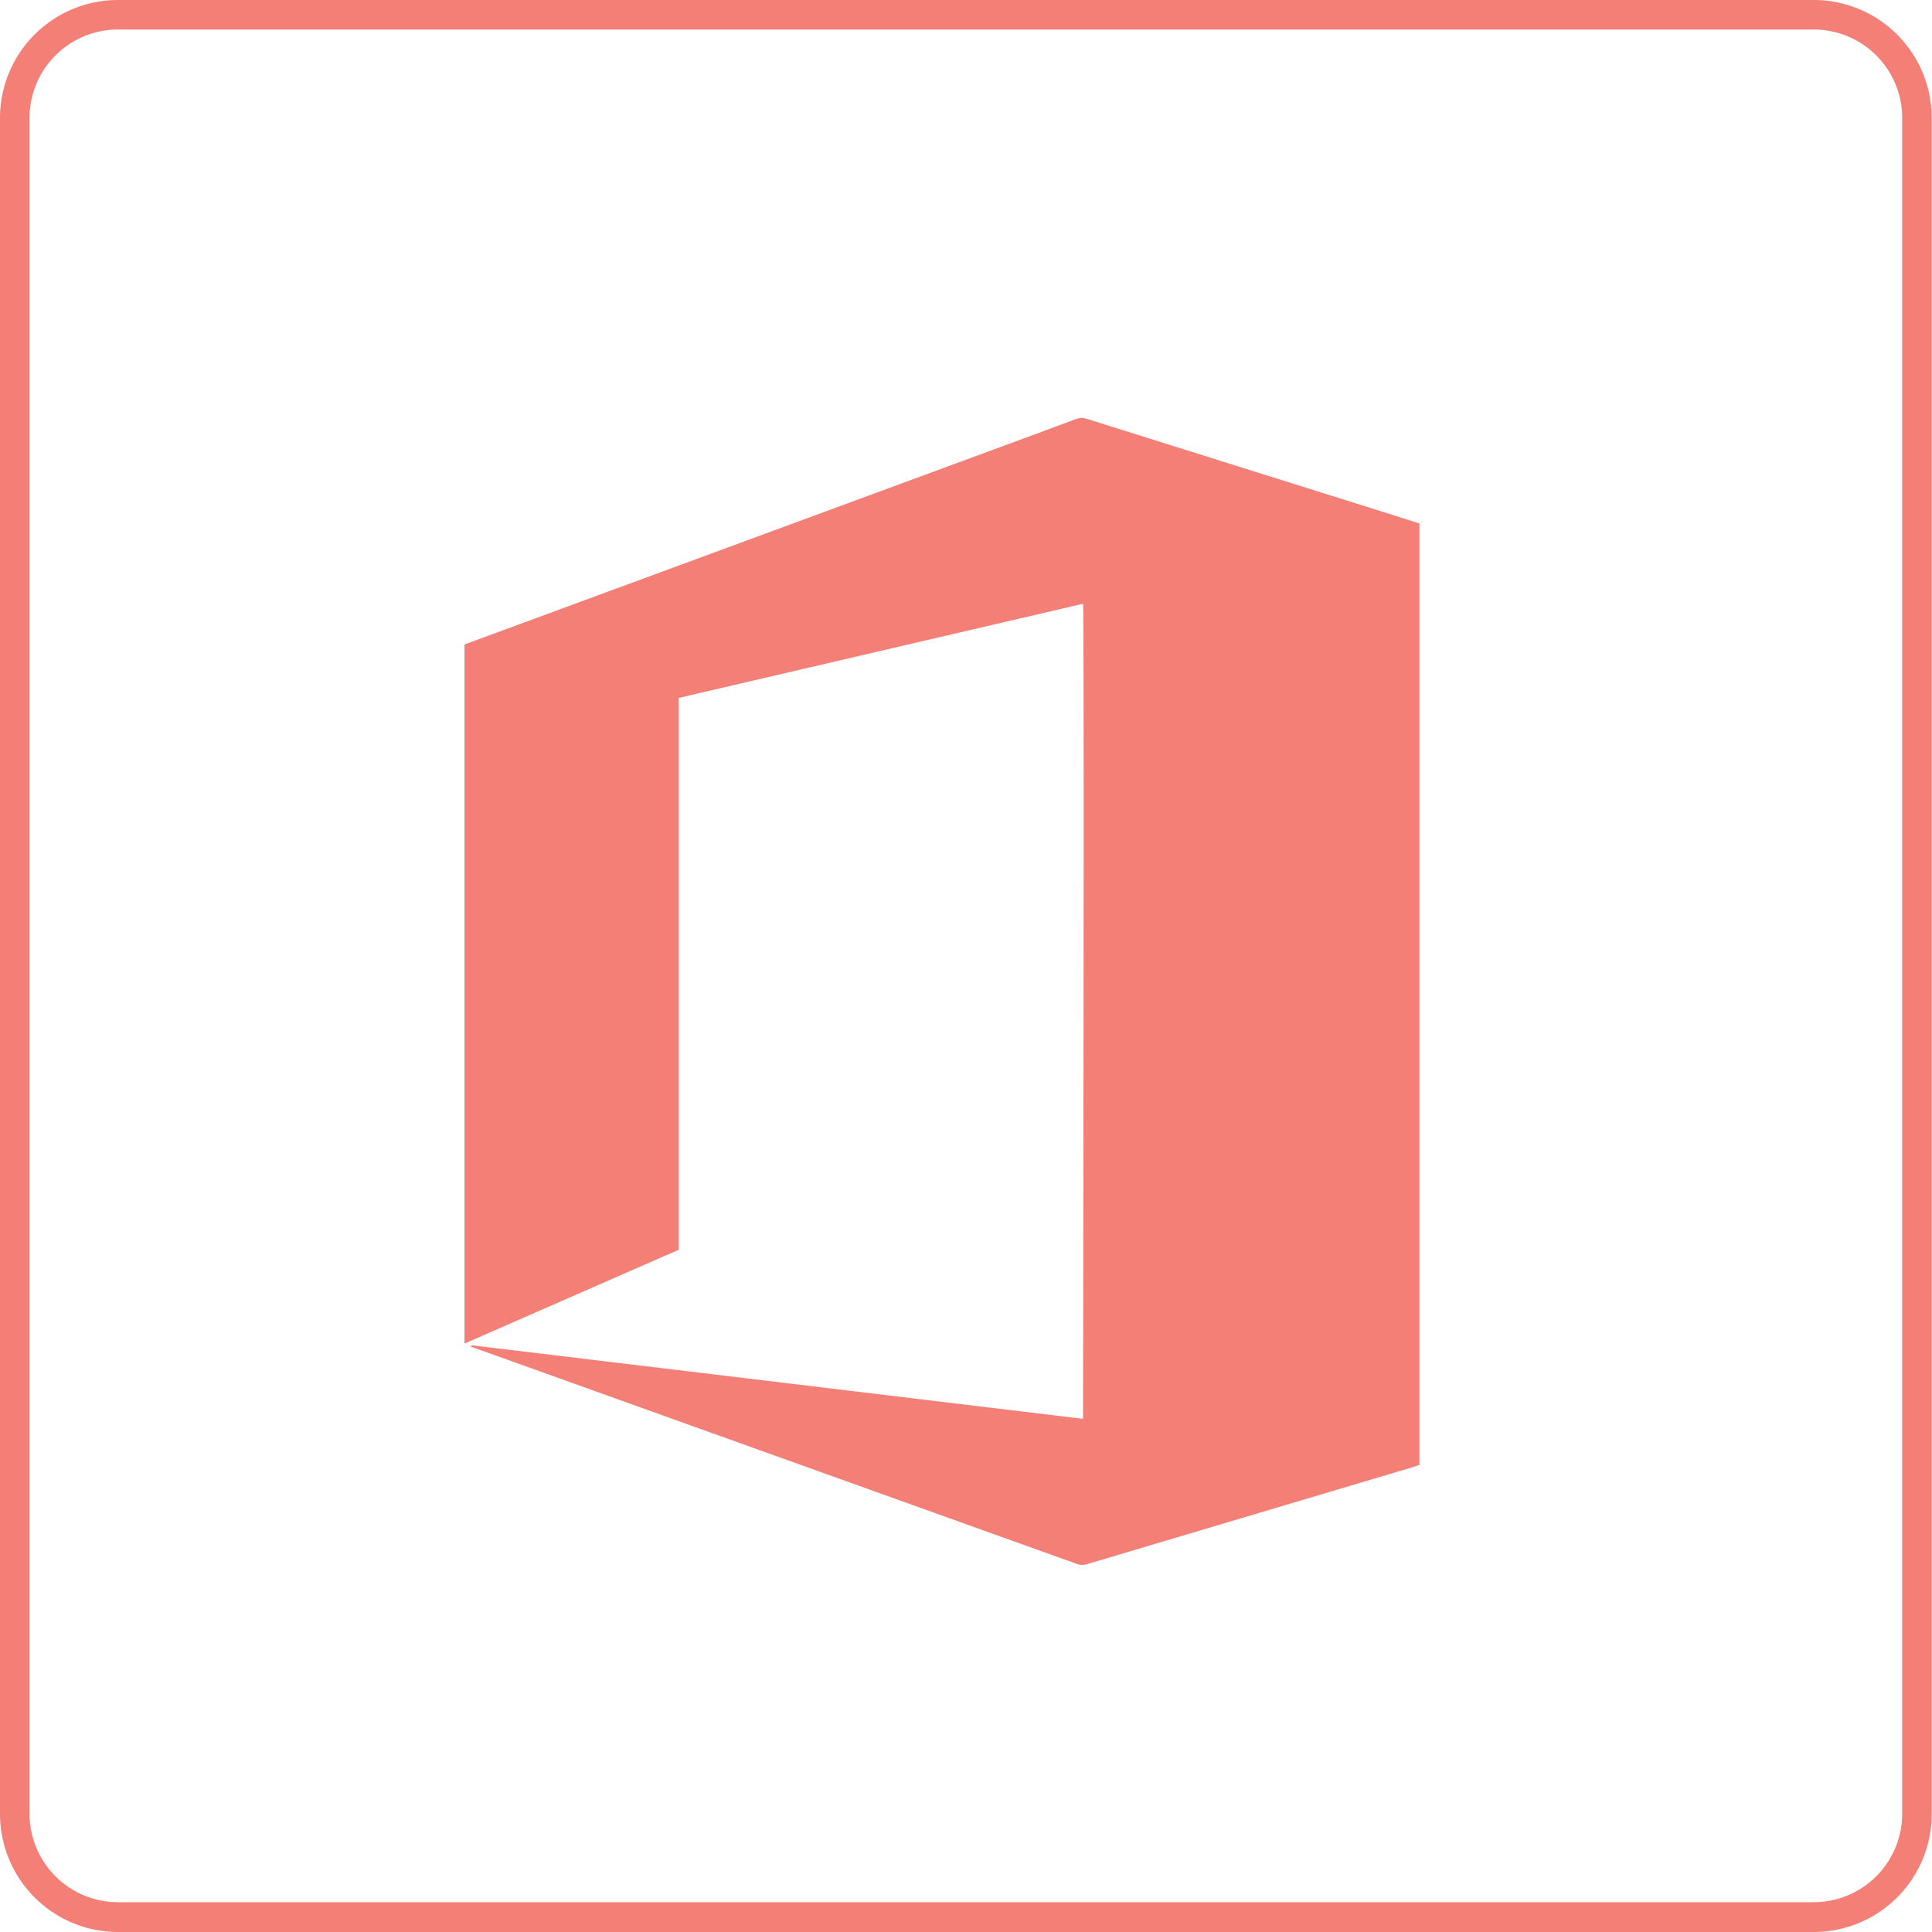 <svg xmlns="http://www.w3.org/2000/svg" viewBox="0 0 65.47 65.47"><defs><style>.cls-1{fill:#f37f77;}</style></defs><title>icon-office</title><g id="Capa_2" data-name="Capa 2"><g id="Capa_1-2" data-name="Capa 1"><path class="cls-1" d="M61.46,65.47H4a4,4,0,0,1-4-4V4A4,4,0,0,1,4,0H61.46a4,4,0,0,1,4,4V61.46A4,4,0,0,1,61.46,65.47ZM4,1A3,3,0,0,0,1,4V61.46a3,3,0,0,0,3,3H61.46a3,3,0,0,0,3-3V4a3,3,0,0,0-3-3Z"/><path class="cls-1" d="M16,45.59l20.7,2.49c0-.13.05-27.43,0-27.62L23,23.65v18.7l-7.26,3.18V21.84l.46-.17,19-7,1.26-.47a.58.58,0,0,1,.39,0L47,17.39l.92.29.18.06v31.9l-.2.07L36.85,53a.53.53,0,0,1-.35,0L16.59,45.86l-.65-.23Z"/></g></g></svg>